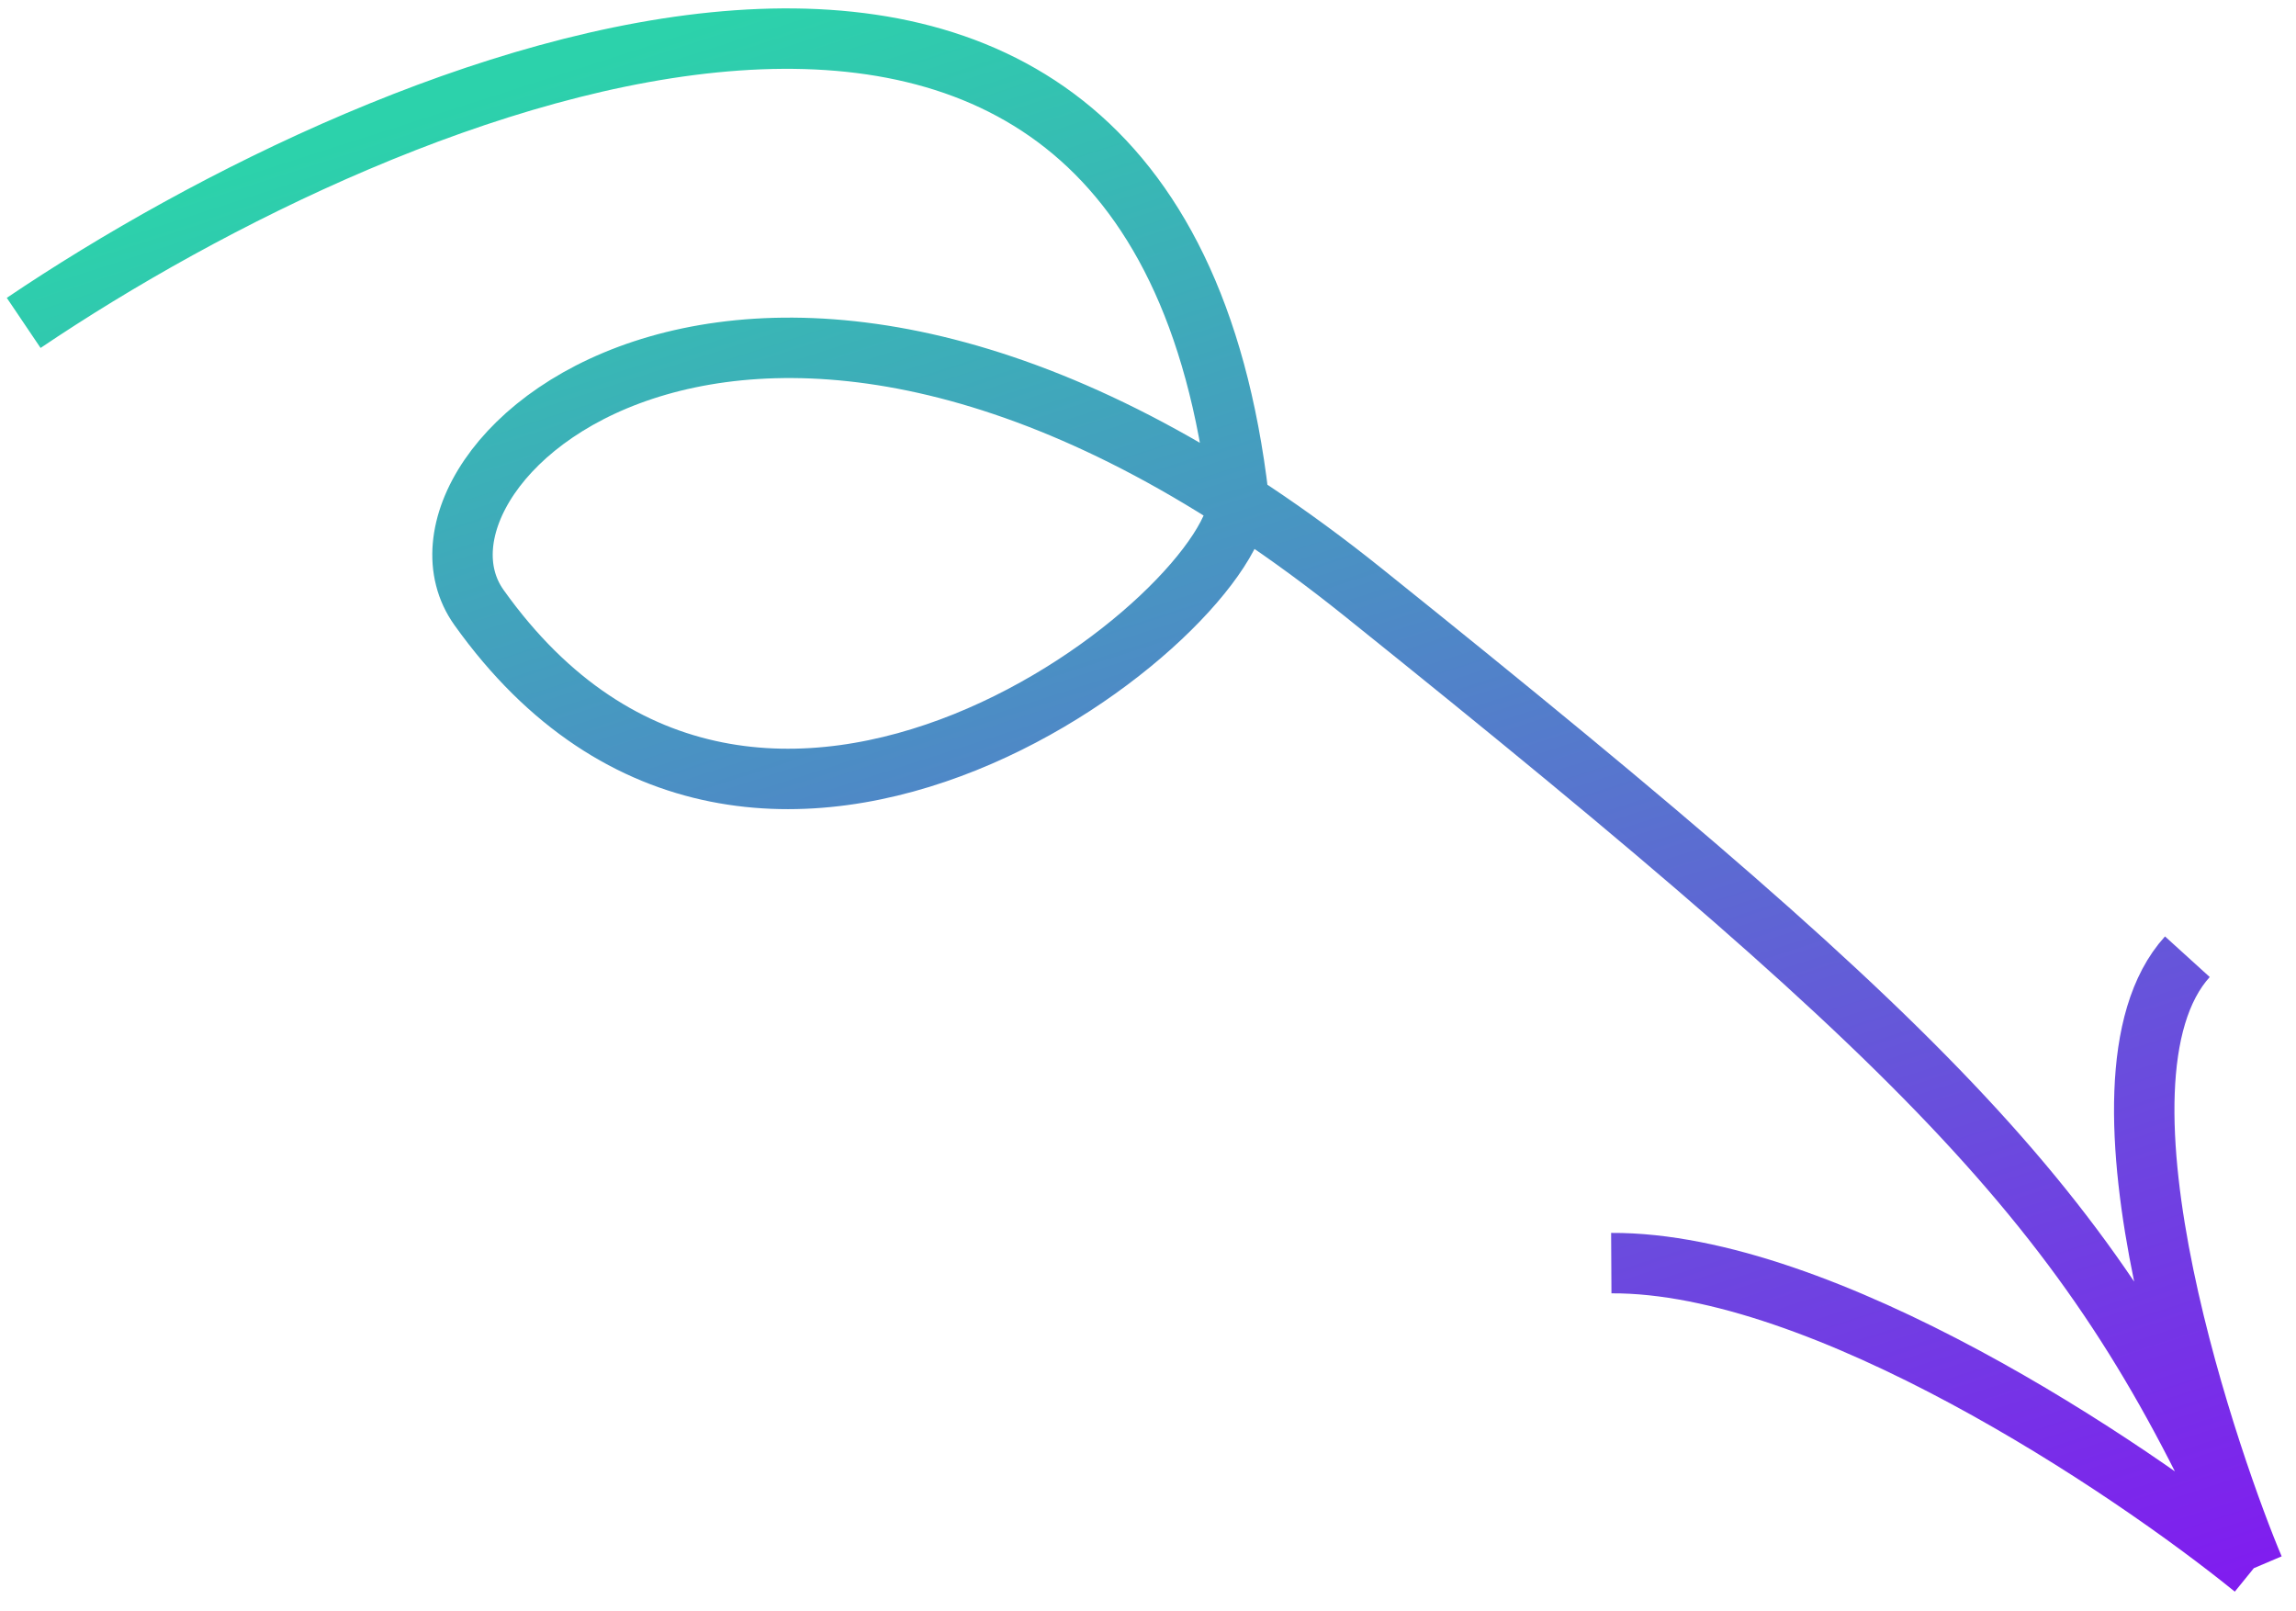 <svg width="114" height="80" viewBox="0 0 114 80" fill="none" xmlns="http://www.w3.org/2000/svg">
<path d="M1.176 16.031C19.497 3.669 57.211 -11.901 61.498 24.711C61.672 30.289 37.694 49.679 23.782 30.16C18.682 23.003 37.932 5.54 67.686 29.408C97.44 53.276 104.296 60.668 111.907 77.856M111.907 77.856C110.006 73.385 102.978 53.7 108.606 47.499M111.907 77.856C105.654 72.784 90.519 62.654 80.003 62.711" stroke="url(#paint0_linear_2_502)" stroke-width="3"/>
<defs>
<linearGradient id="paint0_linear_2_502" x1="73.683" y1="90.157" x2="44.085" y2="-1.812" gradientUnits="userSpaceOnUse">
<stop stop-color="#801DEF"/>
<stop offset="1" stop-color="#2CD2AB"/>
</linearGradient>
</defs>
</svg>
